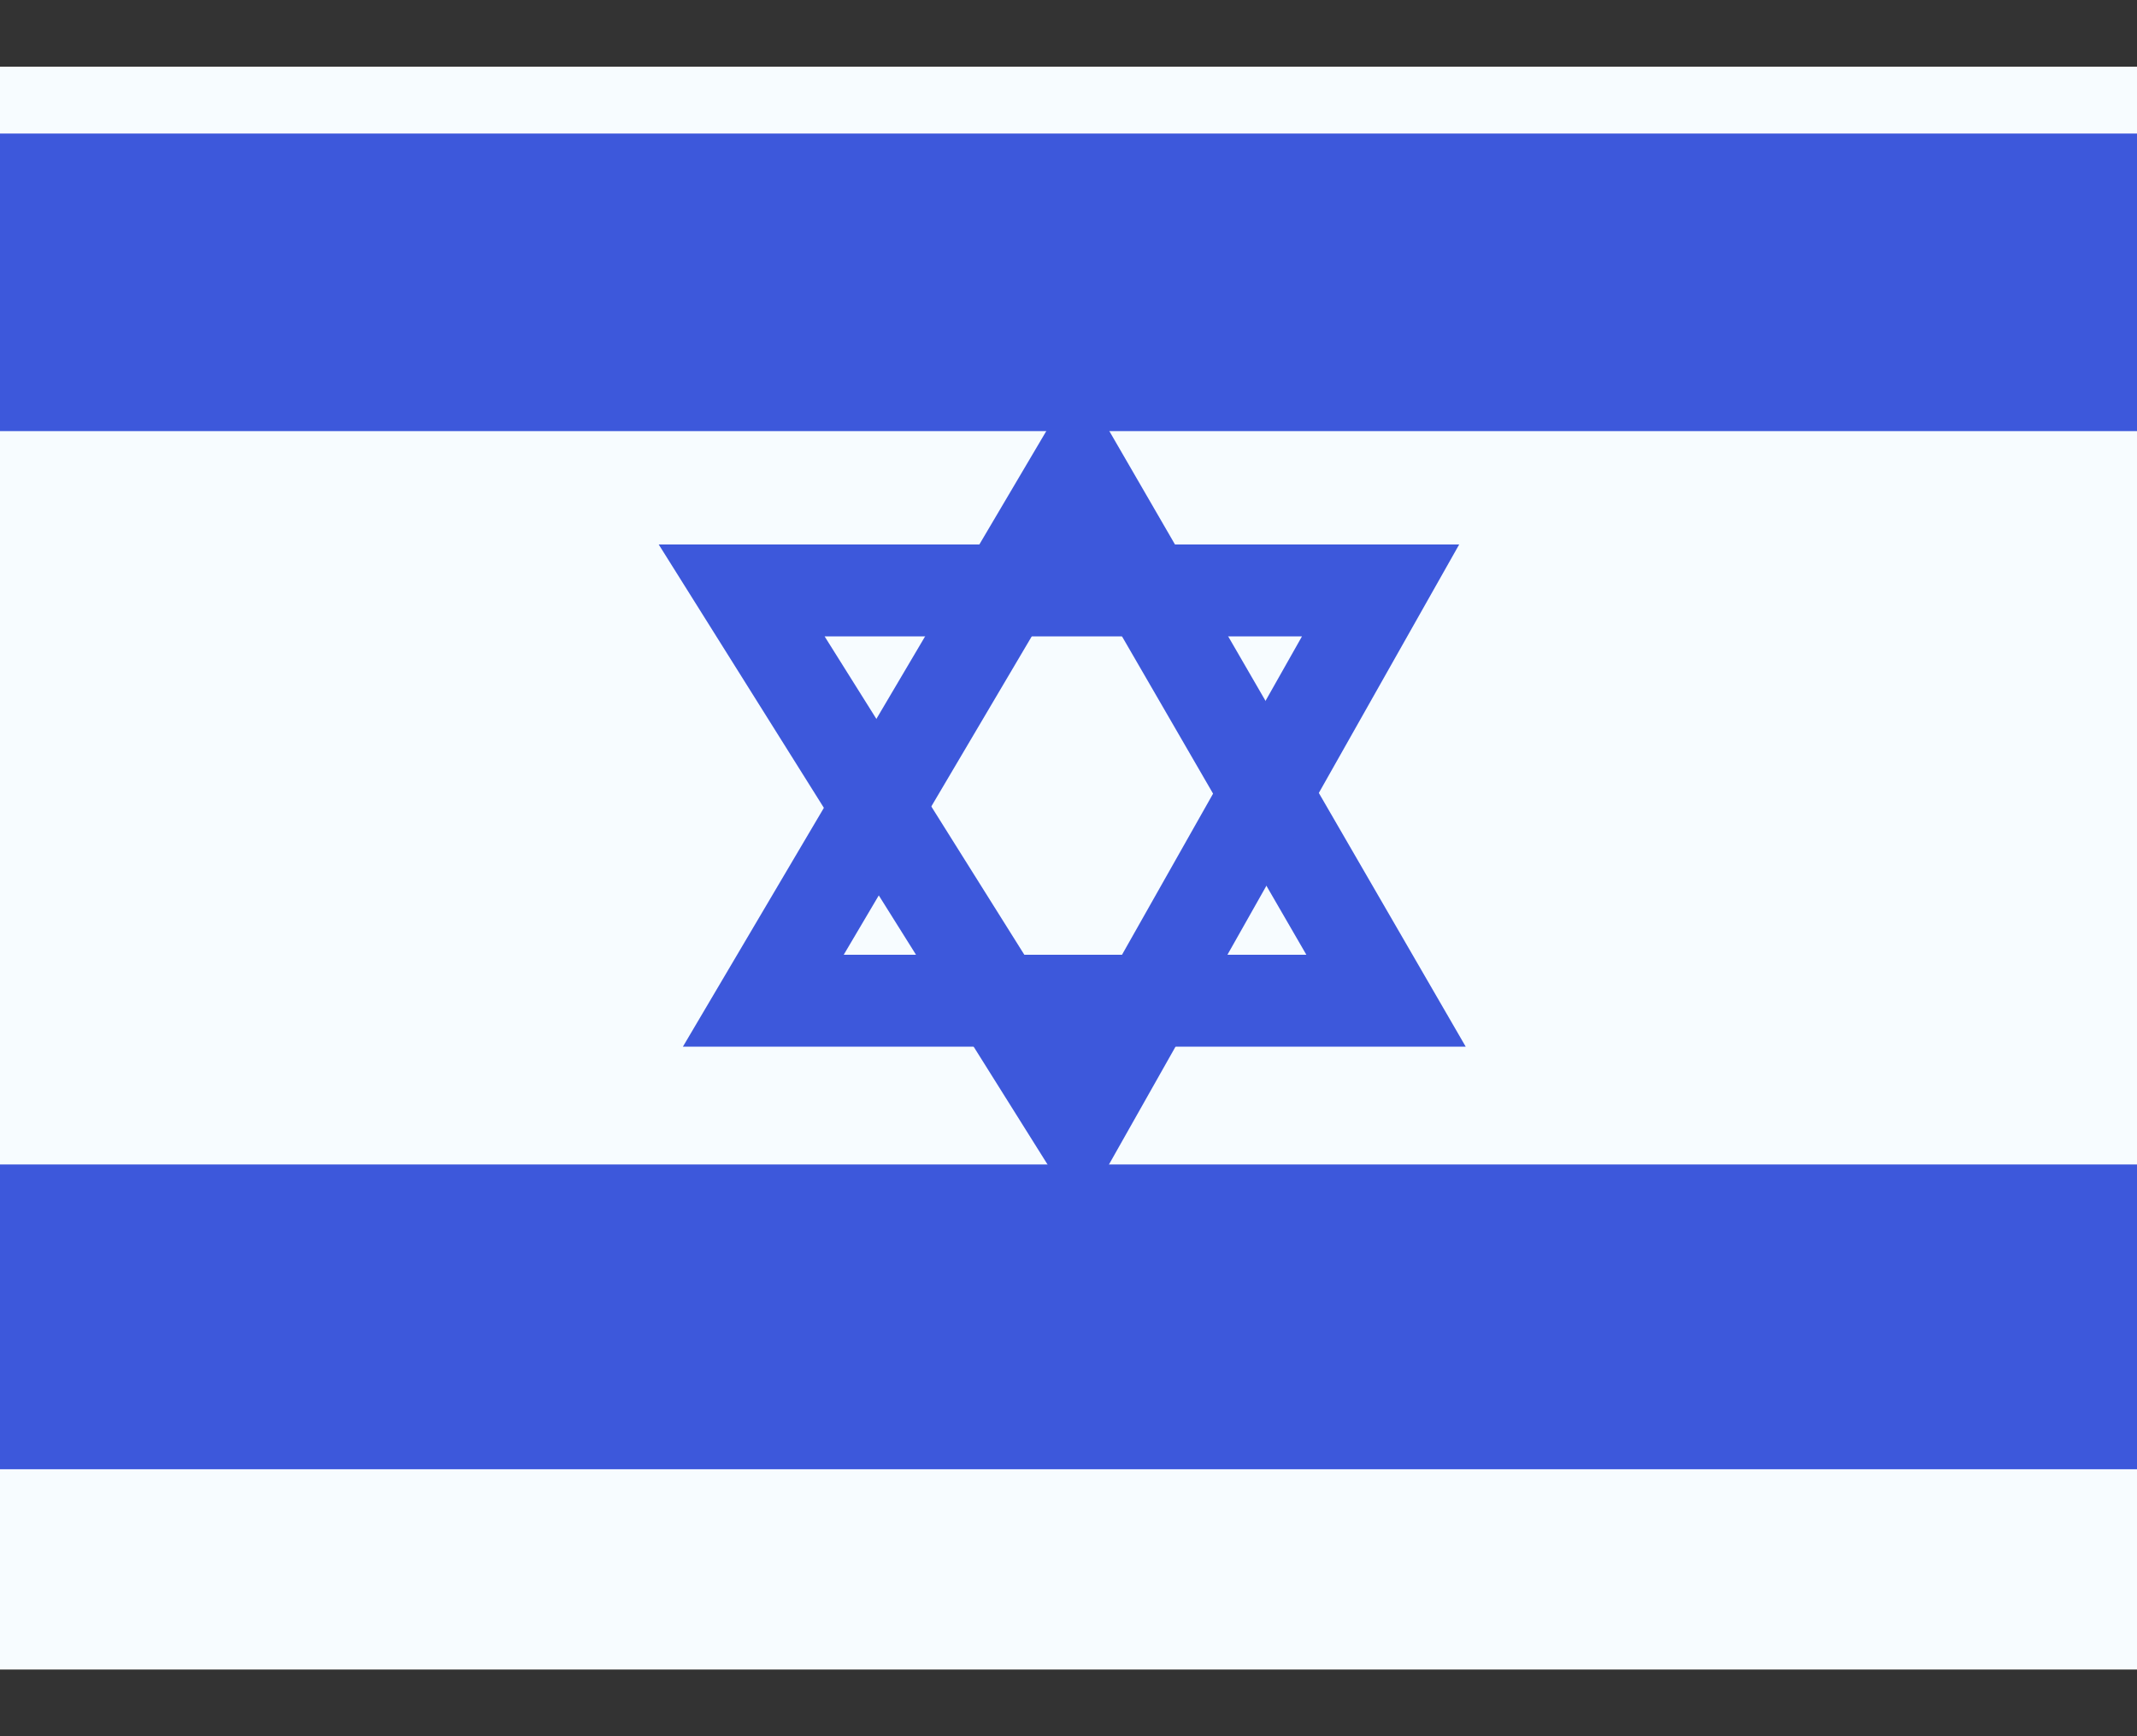 <svg width="16" height="13" viewBox="0 0 16 13" fill="none" xmlns="http://www.w3.org/2000/svg">
<rect x="0" y="0" width="16" height="13" fill="#333333" stroke="none"/>
<g clip-path="url(#clip0_6667_4972)">
<rect width="16" height="12" transform="translate(0 0.5)" fill="white"/>
<path fill-rule="evenodd" clip-rule="evenodd" d="M-2 -1.5V13.5H18V-1.5H-2Z" fill="#F7FCFF"/>
<mask id="mask0_6667_4972" style="mask-type:luminance" maskUnits="userSpaceOnUse" x="-2" y="-2" width="20" height="16">
<path fill-rule="evenodd" clip-rule="evenodd" d="M-2 -1.5V13.5H18V-1.5H-2Z" fill="white"/>
</mask>
<g mask="url(#mask0_6667_4972)">
<path fill-rule="evenodd" clip-rule="evenodd" d="M-2 1V3.228H18V1H-2Z" fill="#3D58DB"/>
<path fill-rule="evenodd" clip-rule="evenodd" d="M-2 8.719V11.001H18V8.719H-2Z" fill="#3D58DB"/>
<path d="M10.974 7.837H5.113L8.072 2.824L10.974 7.837ZM6.317 7.149H9.781L8.066 4.187L6.317 7.149Z" fill="#3D58DB"/>
<path d="M10.925 4.077H4.932L8.085 9.105L10.925 4.077ZM6.174 4.765H9.748L8.054 7.762L6.174 4.765Z" fill="#3D58DB"/>
</g>
</g>
<defs>
<clipPath id="clip0_6667_4972">
<rect width="16" height="12" fill="white" transform="translate(0 0.5)"/>
</clipPath>
</defs>
</svg>
